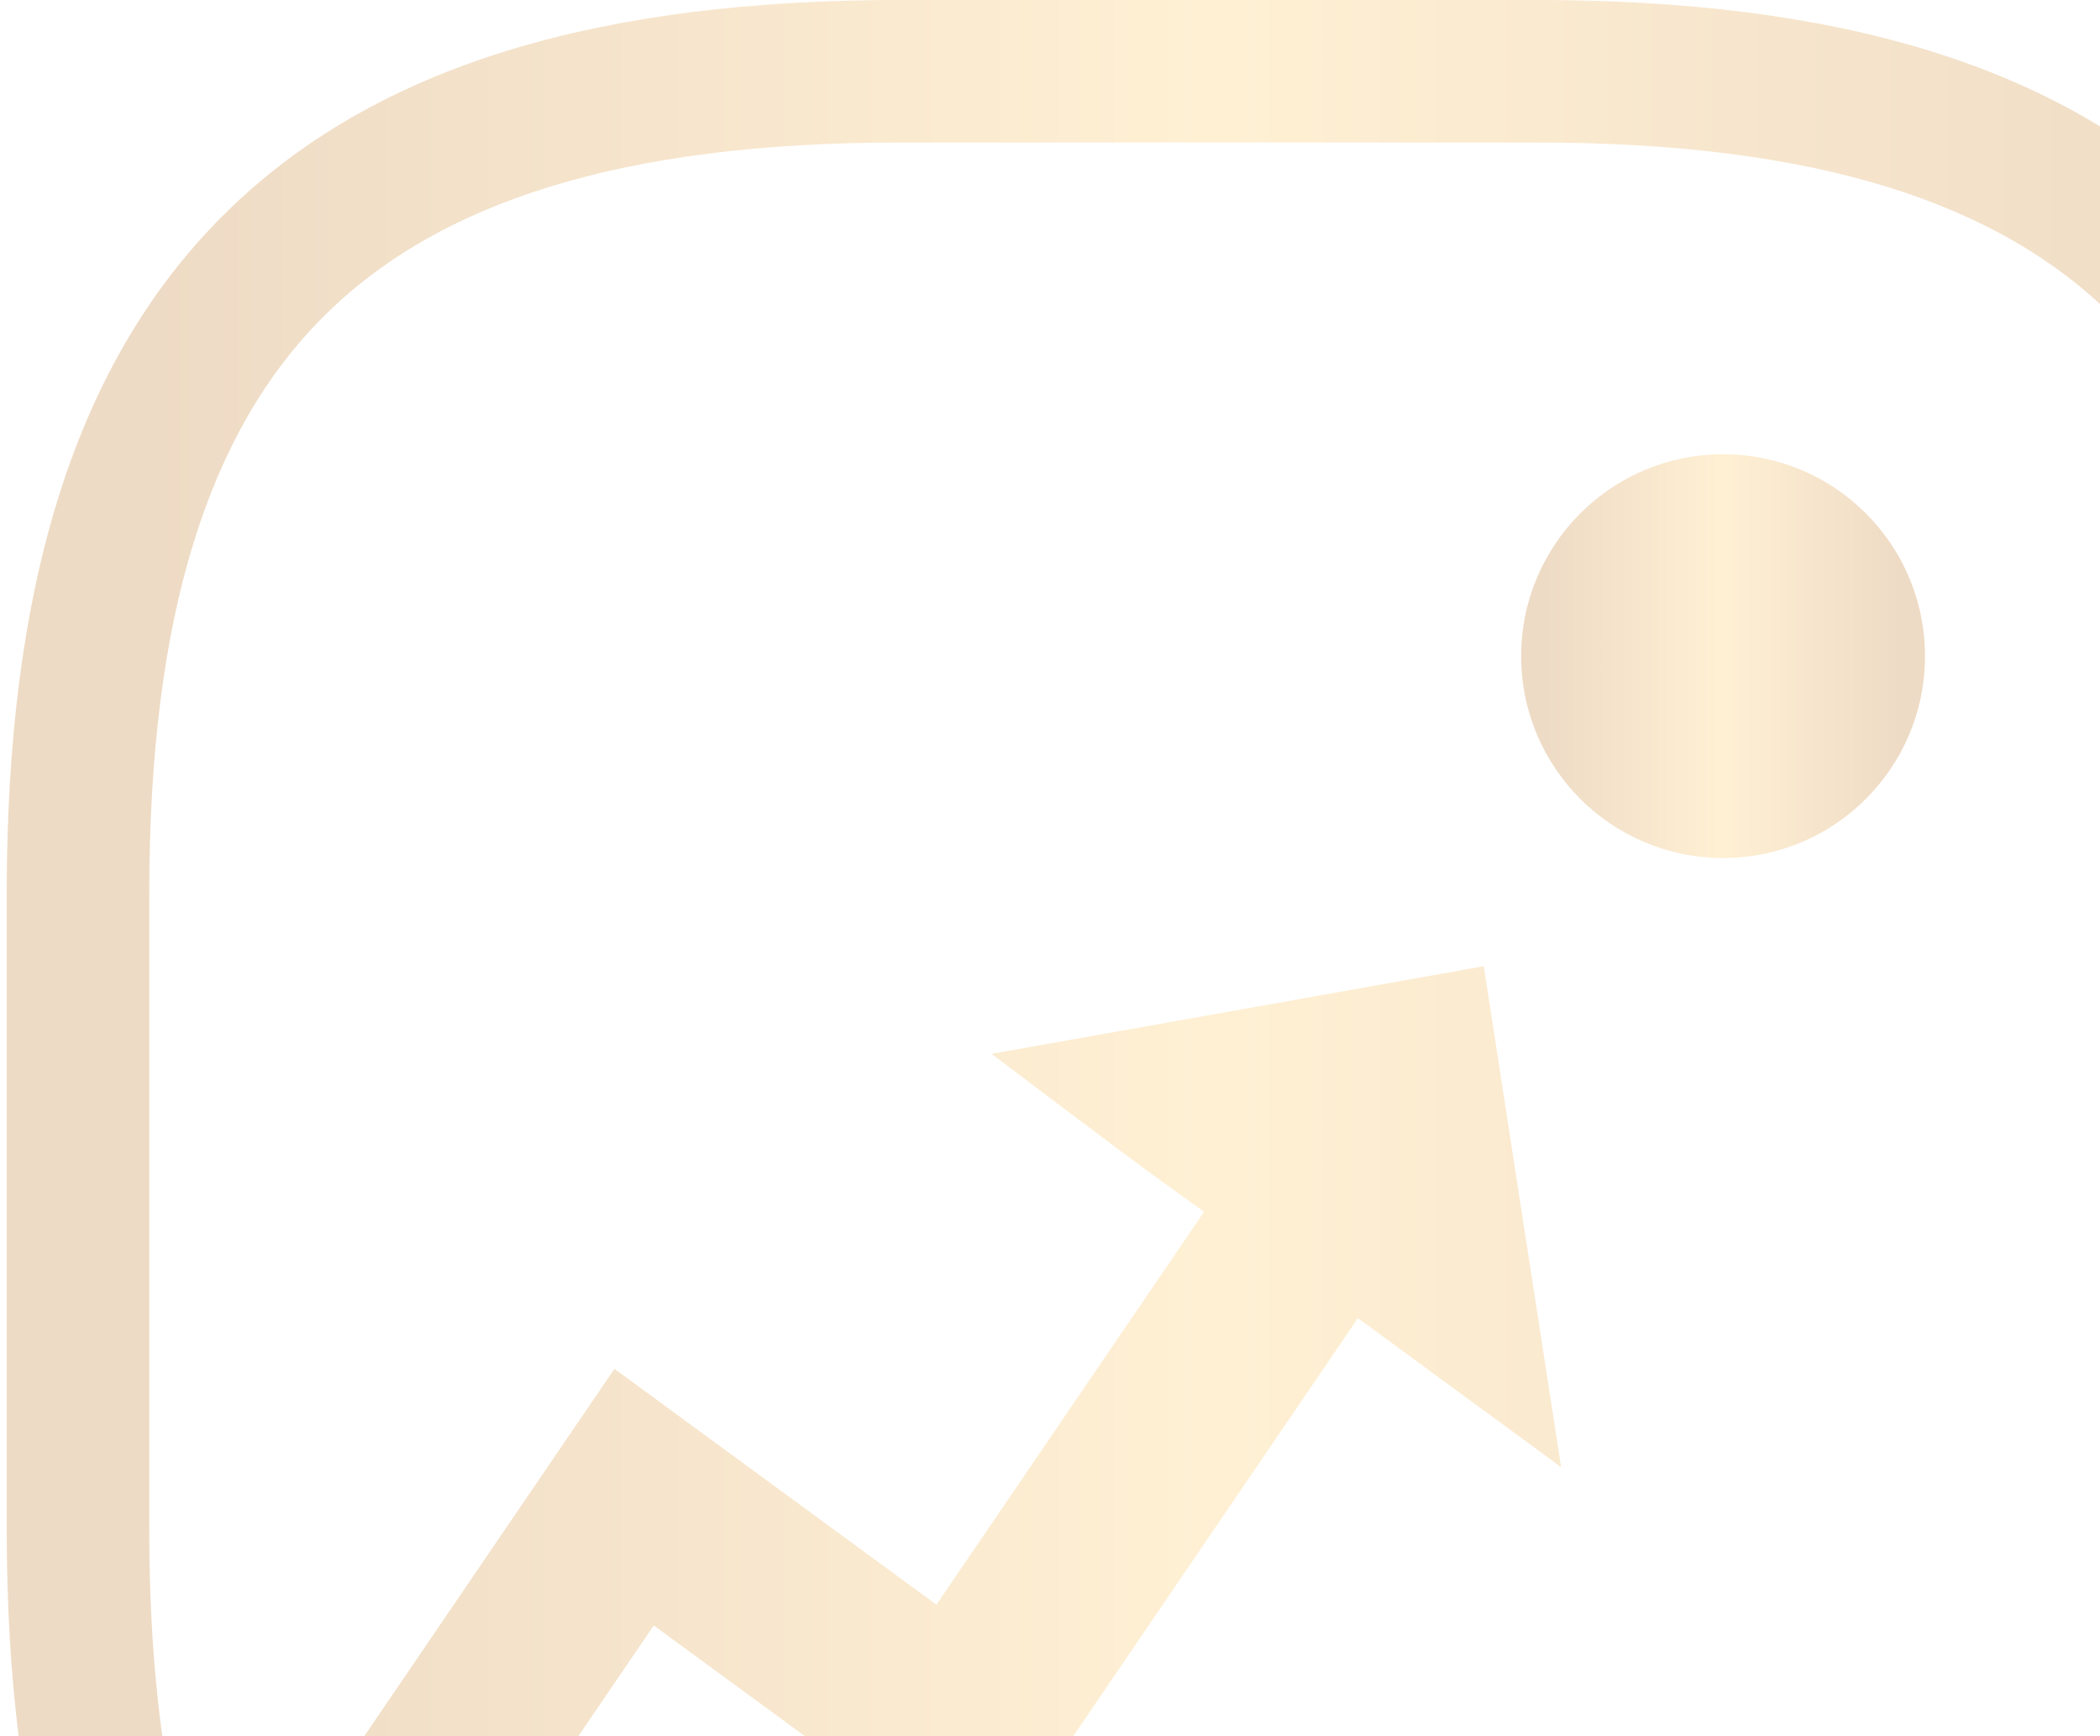 <svg width="156" height="129" viewBox="0 0 156 129" fill="none" xmlns="http://www.w3.org/2000/svg">
<g opacity="0.3" clip-path="url(#clip0_1093_10396)">
<path fill-rule="evenodd" clip-rule="evenodd" d="M66.861 0C44.86 0 27.899 4.679 16.539 16.039C5.179 27.399 0.5 44.36 0.5 66.361V113.639C0.5 135.64 5.179 152.601 16.539 163.961C27.899 175.321 44.86 180 66.861 180H114.139C136.14 180 153.101 175.321 164.461 163.961C175.821 152.601 180.5 135.64 180.5 113.639V66.361C180.5 44.36 175.821 27.399 164.461 16.039C153.101 4.679 136.14 0 114.139 0H66.861ZM11.088 66.361C11.088 45.576 15.549 32.003 24.026 23.526C32.503 15.049 46.076 10.588 66.861 10.588H114.139C134.924 10.588 148.497 15.049 156.974 23.526C165.451 32.003 169.912 45.576 169.912 66.361V113.639C169.912 134.424 165.451 147.997 156.974 156.474C148.497 164.951 134.924 169.412 114.139 169.412H66.861C46.184 169.412 32.646 164.997 24.16 156.607C32.21 144.785 40.315 132.884 48.564 120.768C56.315 126.445 64.049 132.11 71.987 137.921L73.096 138.733L100.872 97.937C104.977 100.945 109.122 103.985 113.262 107.02L115.968 109.005L110.222 71.788L73.659 78.298C73.659 78.298 83.208 85.543 86.248 87.732L89.445 90.034C82.889 99.657 76.361 109.243 69.775 118.915L69.563 119.226C61.954 113.65 54.27 108.018 46.752 102.512L45.645 101.701L43.553 104.771C34.418 118.187 25.318 131.55 16.274 144.83C12.854 136.936 11.088 126.715 11.088 113.639V66.361Z" fill="url(#paint0_linear_1093_10396)"/>
<path fill-rule="evenodd" clip-rule="evenodd" d="M128 33.75C119.715 33.75 113 40.466 113 48.75C113 57.034 119.715 63.75 128 63.75C136.285 63.75 143 57.034 143 48.75C143 40.466 136.285 33.75 128 33.75Z" fill="url(#paint1_linear_1093_10396)"/>
</g>
<defs>
<linearGradient id="paint0_linear_1093_10396" x1="0.5" y1="90" x2="180.5" y2="90" gradientUnits="userSpaceOnUse">
<stop offset="0.062" stop-color="#C7863D"/>
<stop offset="0.5" stop-color="#FFCE6F"/>
<stop offset="0.938" stop-color="#C7863D"/>
</linearGradient>
<linearGradient id="paint1_linear_1093_10396" x1="113" y1="48.75" x2="143" y2="48.75" gradientUnits="userSpaceOnUse">
<stop offset="0.062" stop-color="#C7863D"/>
<stop offset="0.5" stop-color="#FFCE6F"/>
<stop offset="0.938" stop-color="#C7863D"/>
</linearGradient>
<clipPath id="clip0_1093_10396">
<rect width="180" height="180" fill="white" transform="translate(0.5)"/>
</clipPath>
</defs>
</svg>
